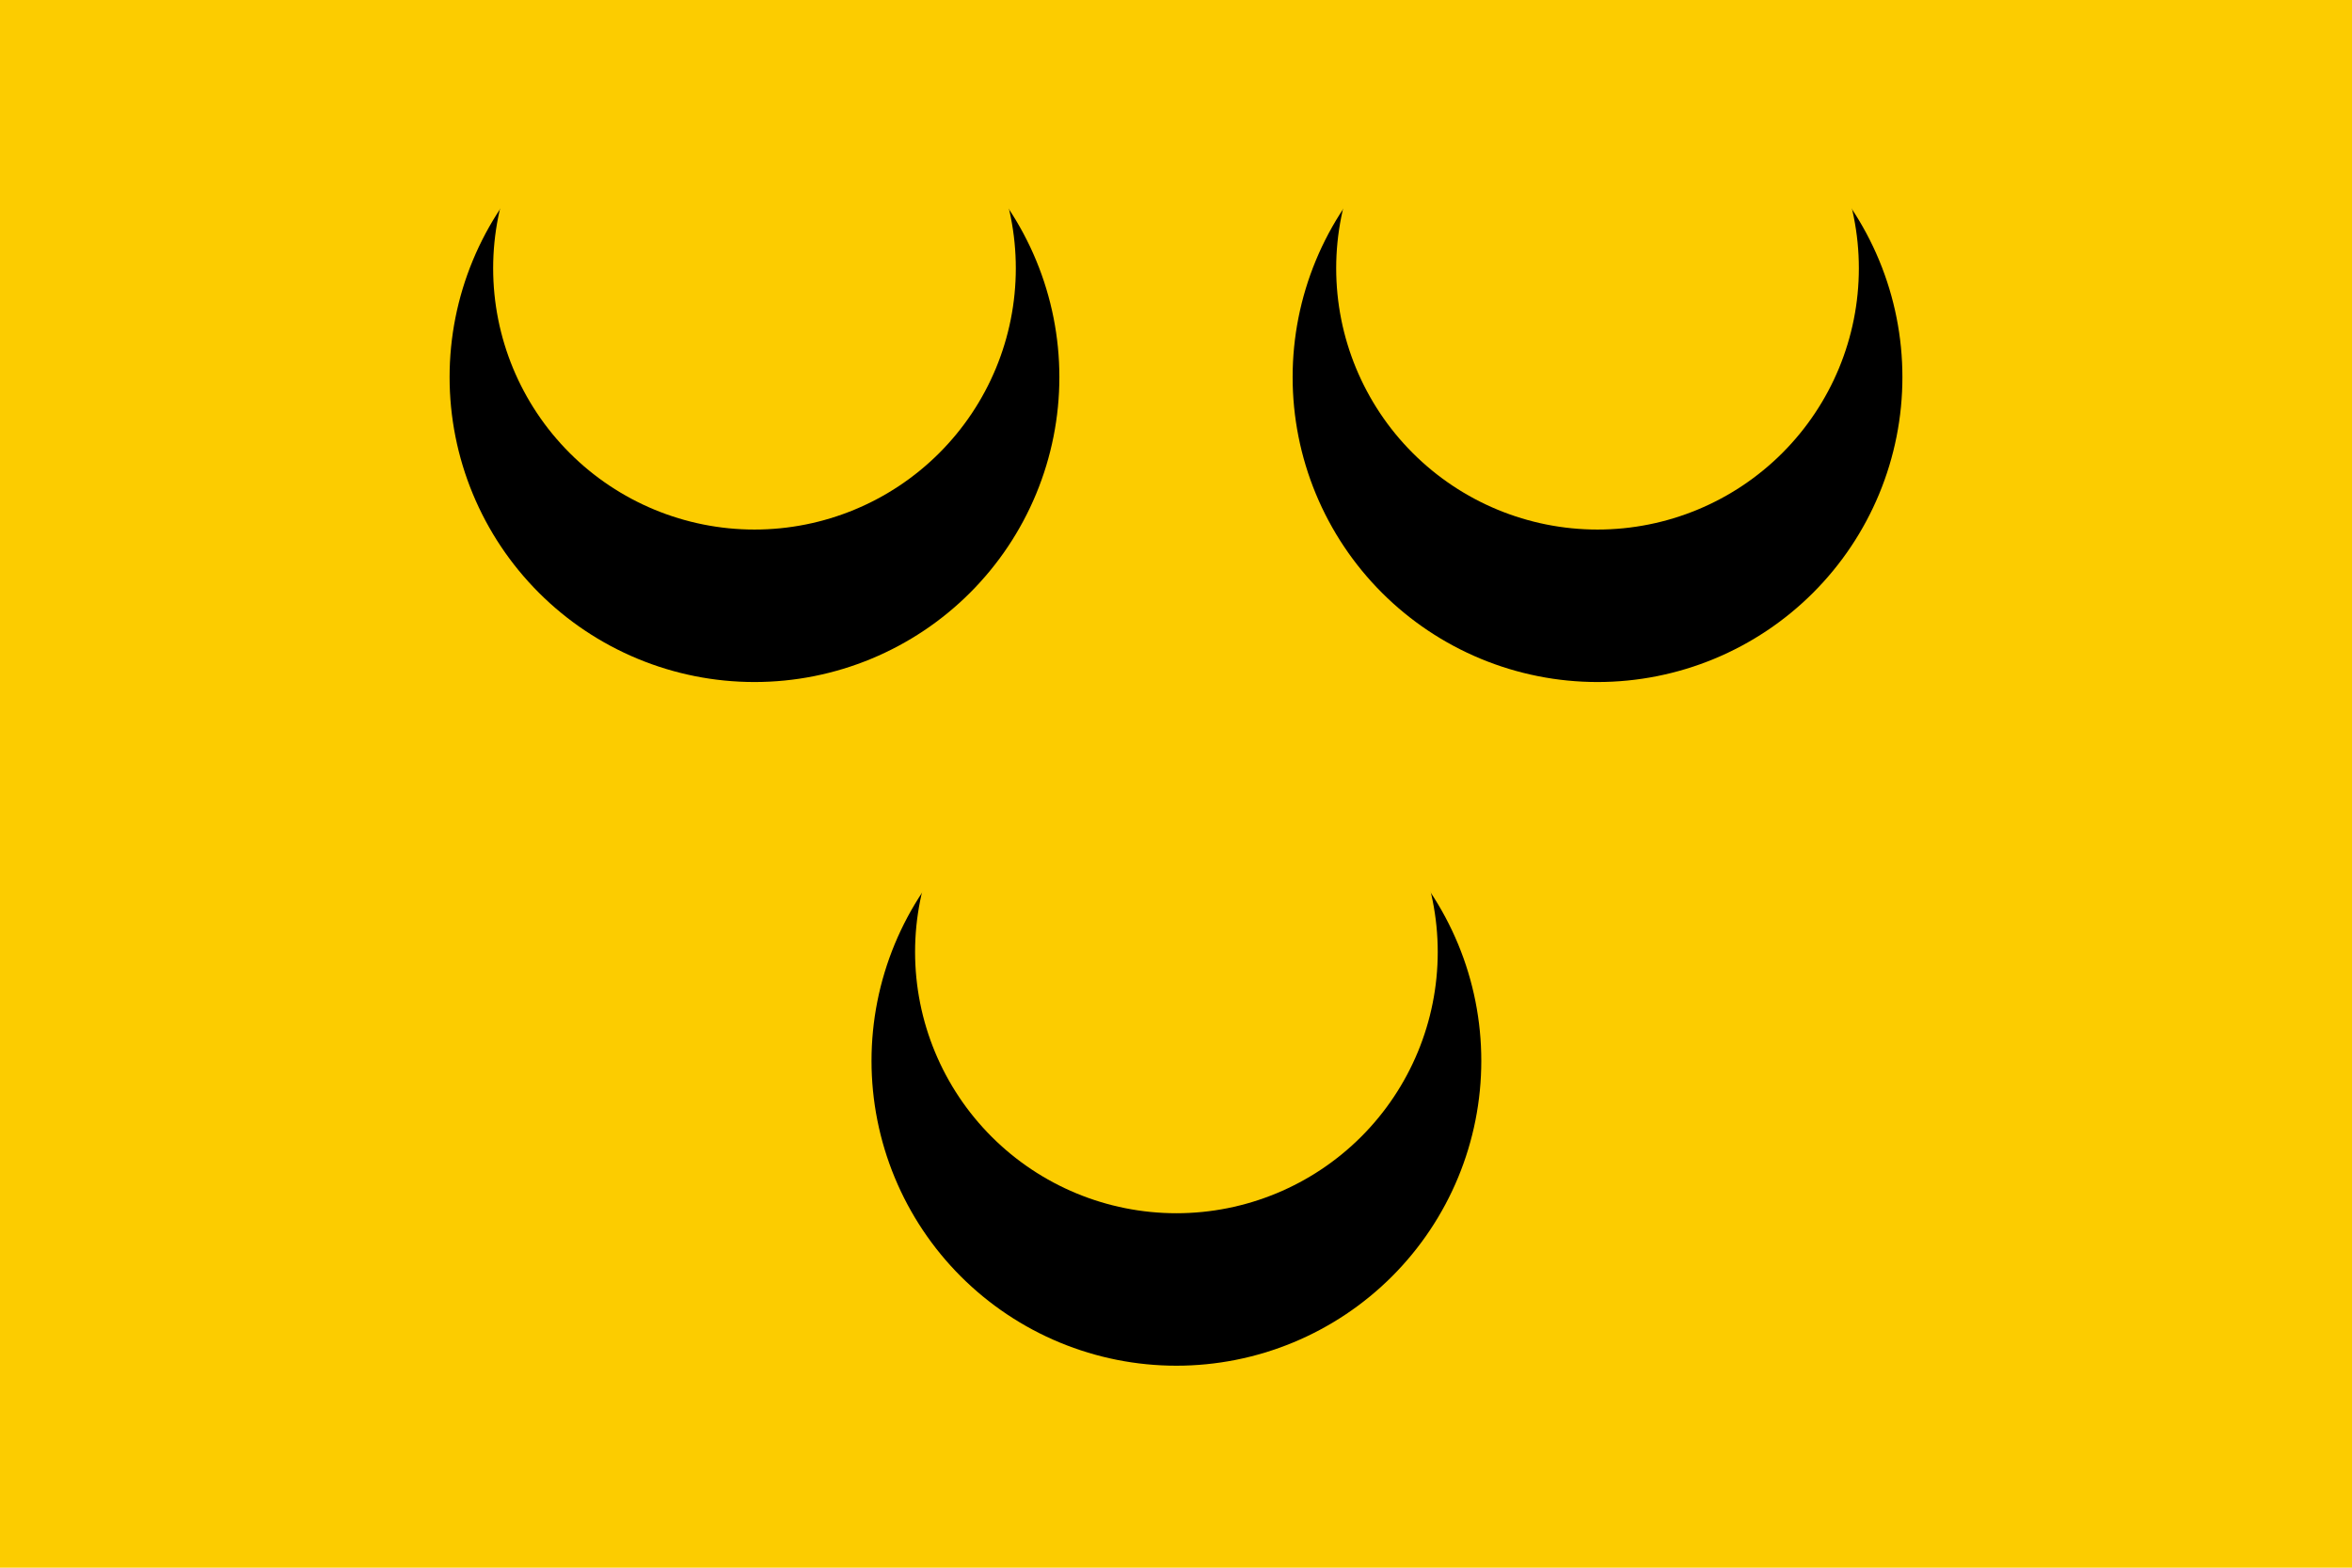 <svg width="600" height="400" viewBox="0 0 600 400" fill="none" xmlns="http://www.w3.org/2000/svg" xmlns:cgf="https://coding.garden/flags"><g clip-path="url(#clip0_1_11319)">
<path d="M600 0H0V400H600V0Z" fill="#FCCC00"/>
<path d="M377.882 270.672C377.884 280.887 375.874 291.003 371.966 300.441C368.058 309.879 362.329 318.455 355.107 325.679C347.884 332.903 339.309 338.634 329.872 342.543C320.434 346.453 310.319 348.465 300.104 348.465C289.889 348.465 279.774 346.453 270.336 342.543C260.899 338.634 252.324 332.903 245.101 325.679C237.879 318.455 232.15 309.879 228.242 300.441C224.334 291.003 222.324 280.887 222.326 270.672C222.324 260.457 224.334 250.341 228.242 240.903C232.15 231.465 237.879 222.889 245.101 215.665C252.324 208.441 260.899 202.71 270.336 198.8C279.774 194.891 289.889 192.878 300.104 192.878C310.319 192.878 320.434 194.891 329.872 198.8C339.309 202.71 347.884 208.441 355.107 215.665C362.329 222.889 368.058 231.465 371.966 240.903C375.874 250.341 377.884 260.457 377.882 270.672V270.672Z" fill="black"/>
<path d="M366.771 242.894C366.771 260.575 359.747 277.532 347.245 290.035C334.742 302.537 317.785 309.561 300.104 309.561C282.423 309.561 265.466 302.537 252.964 290.035C240.461 277.532 233.438 260.575 233.438 242.894C233.438 225.213 240.461 208.256 252.964 195.754C265.466 183.251 282.423 176.228 300.104 176.228C317.785 176.228 334.742 183.251 347.245 195.754C359.747 208.256 366.771 225.213 366.771 242.894V242.894Z" fill="#FCCC00"/>
<path d="M270.248 96.228C270.25 106.443 268.24 116.558 264.332 125.997C260.424 135.435 254.695 144.011 247.473 151.235C240.25 158.459 231.676 164.189 222.238 168.099C212.801 172.009 202.685 174.021 192.47 174.021C182.255 174.021 172.14 172.009 162.702 168.099C153.265 164.189 144.69 158.459 137.467 151.235C130.245 144.011 124.516 135.435 120.608 125.997C116.701 116.558 114.69 106.443 114.692 96.228C114.69 86.012 116.701 75.897 120.608 66.459C124.516 57.02 130.245 48.444 137.467 41.22C144.69 33.996 153.265 28.266 162.702 24.356C172.14 20.446 182.255 18.434 192.47 18.434C202.685 18.434 212.801 20.446 222.238 24.356C231.676 28.266 240.25 33.996 247.473 41.22C254.695 48.444 260.424 57.02 264.332 66.459C268.24 75.897 270.25 86.012 270.248 96.228V96.228Z" fill="black"/>
<path d="M259.137 68.45C259.137 86.131 252.113 103.088 239.611 115.59C227.108 128.093 210.151 135.117 192.47 135.117C174.789 135.117 157.832 128.093 145.33 115.59C132.828 103.088 125.804 86.131 125.804 68.45C125.804 50.769 132.828 33.812 145.33 21.309C157.832 8.807 174.789 1.783 192.47 1.783C210.151 1.783 227.108 8.807 239.611 21.309C252.113 33.812 259.137 50.769 259.137 68.45V68.45Z" fill="#FCCC00"/>
<path d="M485.308 96.228C485.311 106.443 483.3 116.558 479.393 125.997C475.485 135.435 469.756 144.011 462.533 151.235C455.311 158.459 446.736 164.189 437.299 168.099C427.861 172.009 417.746 174.021 407.531 174.021C397.315 174.021 387.2 172.009 377.763 168.099C368.325 164.189 359.751 158.459 352.528 151.235C345.305 144.011 339.577 135.435 335.669 125.997C331.761 116.558 329.751 106.443 329.753 96.228C329.751 86.012 331.761 75.897 335.669 66.459C339.577 57.02 345.305 48.444 352.528 41.22C359.751 33.996 368.325 28.266 377.763 24.356C387.2 20.446 397.315 18.434 407.531 18.434C417.746 18.434 427.861 20.446 437.299 24.356C446.736 28.266 455.311 33.996 462.533 41.22C469.756 48.444 475.485 57.02 479.393 66.459C483.3 75.897 485.311 86.012 485.308 96.228V96.228Z" fill="black"/>
<path d="M474.198 68.45C474.198 86.131 467.174 103.088 454.671 115.59C442.169 128.093 425.212 135.117 407.531 135.117C389.85 135.117 372.893 128.093 360.39 115.59C347.888 103.088 340.864 86.131 340.864 68.45C340.864 50.769 347.888 33.812 360.39 21.309C372.893 8.807 389.85 1.783 407.531 1.783C425.212 1.783 442.169 8.807 454.671 21.309C467.174 33.812 474.198 50.769 474.198 68.45V68.45Z" fill="#FCCC00"/>
</g>
<defs>
<clipPath id="clip0_1_11319">
<rect width="600" height="400" fill="white"/>
</clipPath>
</defs>
</svg>
